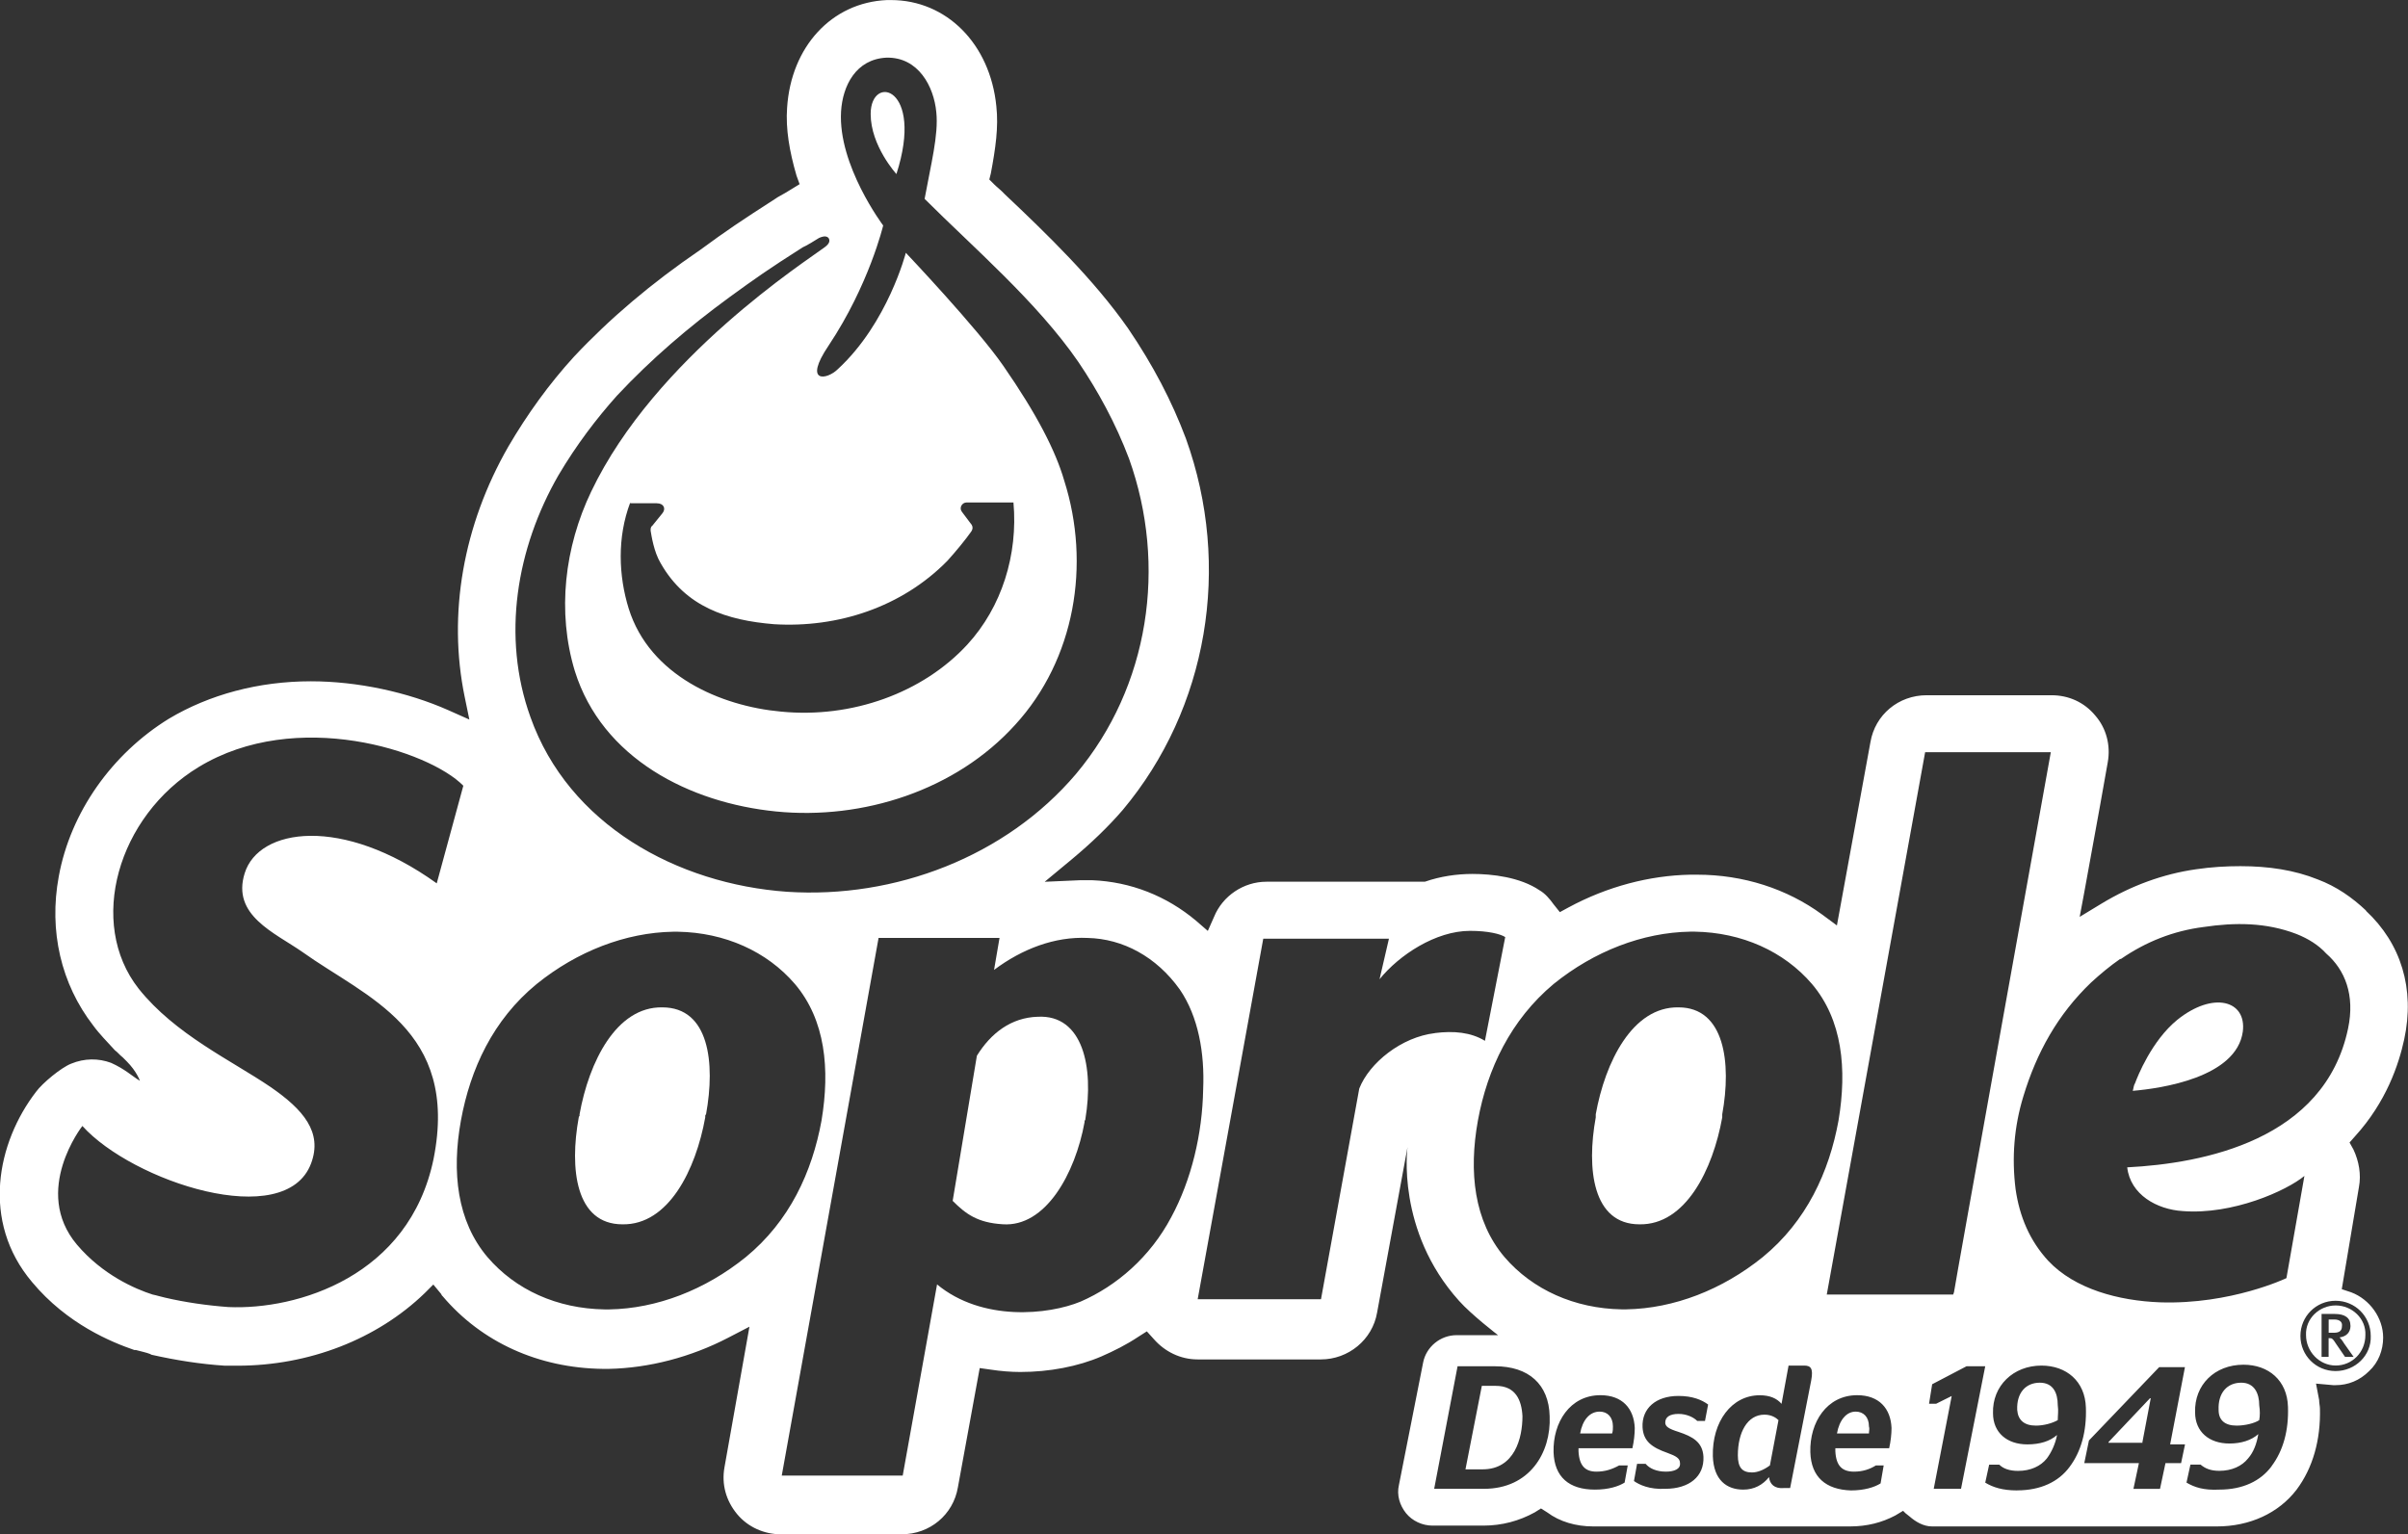 <?xml version="1.0" encoding="UTF-8"?>
<svg id="Capa_1" data-name="Capa 1" xmlns="http://www.w3.org/2000/svg" viewBox="0 0 387.03 246.63">
  <rect x="0" y="0" width="387.03" height="246.63" fill="#333333" stroke="none"/>
  <defs>
    <style>
      .cls-1 {
        fill: #fff;
      }
    </style>
  </defs>
  <path class="cls-1" d="m240.43,222.8h-2.26l-2.63,13.42h2.76c5.14,0,6.4-5.02,6.4-8.53-.13-2.63-1.13-4.89-4.27-4.89Z"/>
  <polygon class="cls-1" points="338.9 231.83 338.9 231.95 344.3 231.95 344.3 232.08 345.68 224.8 345.55 224.8 338.9 231.83"/>
  <path class="cls-1" d="m360.23,222.29c-2.26,0-3.76,1.63-3.64,4.39,0,1.63,1,2.51,2.89,2.51,1.38,0,2.89-.38,3.64-.88.13-.75.13-1.51,0-2.38,0-1.88-.75-3.64-2.89-3.64Z"/>
  <path class="cls-1" d="m279.32,233.96c0,1.88.63,2.76,2.26,2.76.88,0,1.88-.38,2.89-1.13h0l1.38-7.28c-.38-.38-1.13-.88-2.26-.88-2.76,0-4.27,2.89-4.27,6.52Z"/>
  <path class="cls-1" d="m327.86,222.29c-2.26,0-3.76,1.63-3.64,4.39.13,1.63,1.13,2.51,3.01,2.51,1.25,0,2.63-.38,3.51-.88,0-.75.13-1.51,0-2.38,0-2.01-.75-3.64-2.89-3.64Z"/>
  <path class="cls-1" d="m263.51,196.83c7.4.13,11.79-8.78,13.3-17.19v-.5c1.51-8.28.38-17.19-7.03-17.19-7.4-.13-11.79,8.78-13.3,17.19v.5c-1.51,8.28-.5,17.19,7.03,17.19Z"/>
  <path class="cls-1" d="m259.24,229.32c0-1.51-.88-2.38-2.13-2.38-1.63,0-2.76,1.38-3.14,3.51h5.14c.13-.38.13-.75.13-1.13Z"/>
  <path class="cls-1" d="m106.45,161.95c-7.4-.13-11.79,8.78-13.3,17.19v.25q-.13.13-.13.25c-1.51,8.28-.5,17.19,7.03,17.19,7.4.13,11.79-8.78,13.3-17.19v-.25s0-.13.13-.25c1.51-8.28.5-17.19-7.03-17.19Z"/>
  <path class="cls-1" d="m349.94,163.96c-4.14,3.39-6.4,9.16-6.77,10.16-.25.38-.25.88-.38,1.25,4.52-.38,16.68-2.13,17.69-9.53.63-5.02-4.77-6.52-10.54-1.88Z"/>
  <path class="cls-1" d="m298.26,226.94c-1.51,0-2.63,1.38-3.01,3.51h5.14c0-.38.13-.75,0-1.13,0-1.51-.88-2.38-2.13-2.38Z"/>
  <path class="cls-1" d="m139.94,18.32c0,5.14,4.14,9.66,4.14,9.66,4.52-14.05-4.14-16.18-4.14-9.66Z"/>
  <path class="cls-1" d="m380.3,146.4c-2.26-2.13-4.77-3.89-7.78-5.02-3.76-1.51-7.9-2.13-12.42-2.13-2.26,0-4.64.13-7.15.5-5.27.75-10.41,2.63-15.18,5.52l-3.51,2.13.75-4.01c.88-4.89,1.76-9.66,2.51-13.8l1.25-7.03c.5-2.76-.25-5.52-2.01-7.53-1.76-2.13-4.27-3.26-7.03-3.26h-20.07c-4.52,0-8.28,3.14-9.03,7.53l-5.39,29.48-2.38-1.76c-5.65-4.14-12.67-6.4-20.07-6.4h-1.13c-6.52.13-13.3,1.88-19.57,5.27l-1.38.75-1-1.25c-.63-.88-1.38-1.76-2.26-2.26-3.14-2.13-7.65-2.63-10.79-2.63-2.51,0-5.14.38-7.65,1.25h-25.47c-3.64,0-7.03,2.26-8.41,5.65l-1,2.26-1.88-1.63c-4.77-4.01-10.54-6.27-16.68-6.52h-2.01l-5.65.25,4.39-3.64c3.01-2.51,5.77-5.14,8.15-7.9,13.67-16.31,17.56-39.14,10.16-59.71-2.26-6.02-5.27-11.79-9.28-17.69-5.52-7.9-13.05-15.18-19.82-21.58l-.5-.5c-.38-.38-.88-.75-1.25-1.13l-.75-.75.25-1c.75-4.01,1.25-7.4.88-10.79-1-10.04-8.03-17.06-16.94-17.06h-.63c-8.91.38-15.43,7.53-16.06,17.31-.25,3.39.38,7.03,1.51,10.91l.5,1.38-2.26,1.38c-.63.38-1.38.75-1.51.88-5.65,3.64-7.9,5.14-12.17,8.28-7.9,5.39-14.55,11.04-20.32,17.19-4.01,4.39-7.53,9.28-10.54,14.43-7.28,12.67-9.78,26.97-7.03,40.27l.75,3.64-3.39-1.51c-6.52-2.89-14.55-4.64-22.08-4.64-8.41,0-16.31,2.13-22.83,6.02-9.16,5.65-15.81,15.05-17.69,25.34-1.63,8.78.38,17.31,5.52,23.96,1,1.38,2.26,2.63,3.51,4.01.38.25.75.75,1.25,1.13l.25.25c.13.13.25.25.38.38,1.63,1.63,2.13,3.14,2.13,3.14-1.25-.75-2.38-1.88-4.64-2.89-2.01-.75-4.27-.75-6.4.13-1.63.63-4.64,3.14-5.65,4.52-6.27,8.15-8.91,20.82-.63,30.61,5.65,6.77,12.8,9.66,16.43,10.91h.25c.88.25,1.63.38,2.26.63l.25.13c3.89.88,7.9,1.51,11.79,1.76h2.01c11.54,0,22.46-4.27,30.11-11.67l1.38-1.38,1.25,1.51c0,.13.13.13.13.25l.13.13c6.27,7.4,15.43,11.54,25.72,11.67h1c6.4-.13,13.17-1.88,19.19-5.02l3.39-1.76-4.01,22.58c-.5,2.76.25,5.39,2.01,7.53,1.76,2.13,4.39,3.26,7.03,3.26h19.44c4.52,0,8.28-3.14,9.03-7.53l3.51-19.19,1.76.25c1.63.25,3.26.38,4.77.38,4.64,0,9.28-.88,13.05-2.51,2.01-.88,4.01-1.88,5.9-3.14l1.38-.88,1.13,1.25c1.76,2.01,4.27,3.26,7.03,3.26h19.82c4.39,0,8.28-3.14,9.03-7.53l4.89-26.6s-1.88,13.42,8.28,24.71c2.01,2.26,6.27,5.52,6.27,5.52h-6.65c-2.63,0-4.89,1.88-5.39,4.39l-3.89,19.7c-.38,1.63.13,3.26,1.13,4.52,1,1.25,2.63,2.01,4.27,2.01h8.15c3.01,0,5.77-.75,8.28-2.13l1-.63,1,.63c2.01,1.51,4.64,2.26,7.4,2.26h41.27c2.76,0,5.14-.63,7.28-1.76l1.25-.75.38.38.63.5c1,.88,2.26,1.63,3.64,1.63h45.79c5.27,0,9.91-2.13,12.8-5.9,2.63-3.51,3.89-8.03,3.76-13.05,0-.38-.13-.88-.13-1.38l-.5-2.63,2.76.25h.38c2.01,0,3.89-.75,5.39-2.26,1.51-1.38,2.26-3.39,2.26-5.39,0-3.14-2.13-6.15-5.14-7.28l-1.51-.5,2.76-16.43c.38-2.01,0-4.14-.88-6.02l-.63-1.13.88-1c5.02-5.52,7.03-11.54,7.9-15.56h0c1.76-8.15-.5-15.43-6.15-20.7ZM89.76,76.4c2.89-4.89,6.15-9.16,9.41-12.8,5.52-5.9,11.54-11.04,18.06-15.81,4.14-3.01,6.27-4.52,11.79-8.03.38-.13,2.26-1.25,2.63-1.51.88-.38,1.25-.25,1.51,0,.25.38.25.88-.63,1.51-2.63,2.01-27.22,17.69-37.51,39.27-4.27,8.91-5.52,19.32-2.63,28.85,4.39,14.05,18.44,21.2,32.37,22.58,13.92,1.38,28.85-3.39,38.39-13.92,9.66-10.54,12.17-25.84,7.9-39.27-1.38-4.77-4.39-10.66-9.78-18.44-4.14-6.02-15.68-18.19-15.68-18.19,0,0-2.89,11.29-10.91,18.69-1.76,1.76-5.65,2.38-1.51-3.76,6.52-9.78,8.78-19.32,8.78-19.32,0,0-7.28-9.66-6.77-18.32.25-4.14,2.38-8.41,7.28-8.66,5.14-.13,7.65,4.64,8.03,8.78.38,3.64-.88,8.41-1.88,13.92,7.78,7.78,18.06,16.56,24.71,26.22,3.14,4.64,6.02,9.91,8.15,15.56,6.15,17.19,3.26,36.63-8.53,50.68-11.29,13.3-29.1,20.07-46.42,18.94-17.69-1.25-35.13-10.79-41.27-28.1-4.64-12.92-2.26-27.1,4.52-38.89Zm66.36,7.9l-1.51-2.01c-.5-.63,0-1.51.75-1.51h7.53c.75,8.41-1.88,16.81-7.4,22.83-7.15,7.78-18.57,11.92-29.98,10.79-9.66-.88-21.08-5.77-24.46-16.56-1.63-5.27-1.88-11.42.25-17.06v.13h4.27c1.13,0,1.51.88.88,1.63l-1.63,2.01c-.25.13-.25.5-.25.75.13.75.5,3.39,1.63,5.27,4.01,7.03,10.66,9.16,18.19,9.78,10.29.63,20.57-2.76,27.85-10.16,1.38-1.51,3.01-3.51,3.89-4.77.25-.38.25-.75,0-1.13Zm-85.93,57.71c-15.18-10.91-28.6-8.91-30.86-1.63-2.13,6.77,4.77,9.53,9.28,12.67,10.16,7.28,25.22,12.42,21.08,33.24-3.89,18.94-21.95,24.34-32.99,23.84-3.39-.25-6.9-.75-10.16-1.51-.63-.13-1.38-.38-2.01-.5-2.76-.88-8.03-3.14-12.17-8.03-7.28-8.66.88-19.07.88-19.07,8.03,8.91,32.62,17.06,36.76,6.02,1.88-5.02-1.25-8.66-6.52-12.29-6.27-4.27-15.3-8.41-21.2-15.81-8.28-10.54-3.39-27.72,9.66-35.63,15.68-9.53,37.01-2.63,42.53,3.01l-4.27,15.68Zm49.68,60.09c-6.52,5.27-14.3,8.28-21.95,8.41h-.75c-7.65-.13-14.3-3.14-18.82-8.41-4.89-5.77-5.77-13.67-4.27-21.95,1.51-8.28,5.14-16.18,12.17-21.95,6.52-5.27,14.3-8.28,21.95-8.41h.75c7.53.13,14.3,3.14,18.82,8.41,4.89,5.77,5.65,13.67,4.27,21.95-1.51,8.28-5.14,16.18-12.17,21.95Zm68.37-6.4c-3.39,6.4-8.78,11.04-14.55,13.55-5.14,2.13-15.81,3.26-23.08-2.76l-5.52,30.73h-19.44l15.56-86.43h19.44l-.88,5.14c4.52-3.39,9.78-5.39,15.05-5.14,5.65.13,11.04,3.01,14.8,8.28,3.01,4.39,4.01,10.29,3.76,16.06-.13,7.15-1.88,14.55-5.14,20.57Zm42.4-29.61c-5.39.63-10.54,4.77-12.17,8.91l-6.15,33.87h-19.82l10.54-57.96h20.2l-1.51,6.52c3.14-3.89,9.03-7.78,14.55-7.78,2.89,0,4.89.5,5.65,1l-3.26,16.68c-2.26-1.38-5.02-1.63-8.03-1.25Zm6.9,14.05c1.51-8.28,5.27-16.18,12.17-21.95,6.52-5.27,14.3-8.28,21.95-8.41h.75c7.53.13,14.3,3.14,18.82,8.41,4.89,5.77,5.65,13.67,4.27,21.95-1.51,8.28-5.14,16.18-12.17,21.95-6.52,5.27-14.3,8.28-21.95,8.41h-.75c-7.53-.13-14.3-3.14-18.82-8.41-4.89-5.77-5.77-13.67-4.27-21.95Zm1,59.21h-8.03l3.76-19.7h6.02c5.39,0,8.66,2.89,8.78,8.03.25,5.9-3.26,11.67-10.54,11.67Zm18.06-2.76c1.38,0,2.51-.38,3.64-1h1.38l-.5,2.76c-1,.63-2.63,1.13-4.77,1.13-4.14,0-6.52-2.01-6.65-6.02-.13-4.77,2.63-9.16,7.53-9.16,3.51,0,5.39,2.13,5.52,5.27,0,1-.13,2.13-.38,3.26h-8.66v.5c.13,2.38,1.13,3.26,2.89,3.26Zm17.44-8.15h-1.25c-.63-.63-1.76-1.13-3.01-1.13-1.38,0-2.13.5-2.13,1.38,0,.63.5,1,2.13,1.51,2.26.75,3.89,1.63,4.01,4.01.13,3.14-2.26,5.14-6.15,5.14-2.51.13-4.14-.63-5.02-1.25h0s.5-2.76.5-2.76h1.38c.63.75,1.76,1.25,3.26,1.25,1.25,0,2.38-.38,2.26-1.38,0-.75-.63-1.13-2.01-1.63-2.51-.88-3.89-1.88-4.01-4.14-.13-3.01,2.13-5.02,5.77-5.02,2.26,0,3.76.63,4.77,1.38l-.5,2.63Zm12.67,10.79c-1.51.13-2.26-.63-2.38-1.76-1,1.25-2.38,2.01-4.14,2.01-2.63,0-4.77-1.51-4.89-5.39-.13-5.52,3.01-9.78,7.53-9.78,1.63,0,2.76.5,3.51,1.38l1.13-6.15h2.51c1,0,1.51.38,1.13,2.38l-3.39,17.31h-1Zm16.94-6.4h-8.66v.5c.13,2.38,1.13,3.26,3.01,3.26,1.38,0,2.51-.38,3.51-1h1.25l-.5,2.89c-1,.63-2.63,1.13-4.77,1.13-4.01-.13-6.4-2.13-6.52-6.15-.13-4.77,2.63-9.16,7.53-9.16,3.51,0,5.39,2.13,5.52,5.27,0,1-.13,2.13-.38,3.26Zm-10.04-24.71l15.81-87.19h20.2s-15.56,86.43-15.56,86.81l-.13.38h-20.32Zm17.19,31.24l2.89-14.93-2.51,1.25h-1.13l.5-3.14,5.52-2.89h3.01l-3.89,19.7h-4.39Zm13.42.25c-2.38,0-3.89-.5-5.14-1.25h0s0,0,0,0h0l.63-2.89h1.63c.63.63,1.63,1,3.01,1,2.01,0,3.64-.75,4.64-2.01.75-1,1.38-2.38,1.63-3.76-1.13,1-2.76,1.51-4.77,1.51-3.26,0-5.52-1.88-5.52-5.02-.13-4.39,3.26-7.65,7.78-7.65,4.01,0,7.03,2.51,7.15,6.77.13,3.76-.75,7.03-2.63,9.53-1.76,2.38-4.64,3.76-8.41,3.76Zm26.97-7.4l-.63,3.01h-2.51l-.88,4.14h-4.27l.88-4.14h-8.78l.75-3.64,11.29-11.79h4.14l-2.38,12.42h2.38Zm13.92,3.51c-1.76,2.38-4.64,3.76-8.41,3.76-2.51.13-4.01-.38-5.27-1.13h0s0,0,0,0l.63-2.89h1.63c.75.63,1.63,1,3.01,1,2.01,0,3.64-.75,4.64-2.01.88-1,1.38-2.38,1.63-3.89-1.13,1-2.76,1.51-4.64,1.51-3.26,0-5.52-1.88-5.52-5.02-.13-4.39,3.14-7.65,7.78-7.65,4.01,0,7.03,2.51,7.15,6.77.13,3.76-.75,7.03-2.63,9.53Zm15.93-20.95c.13,3.14-2.51,5.65-5.65,5.65s-5.65-2.51-5.65-5.65,2.51-5.65,5.65-5.65,5.65,2.51,5.65,5.65Zm-3.64-49.43c-3.76,17.94-23.21,21.7-35.5,22.33.5,4.39,4.77,6.77,8.91,7.03,8.03.63,16.68-3.26,19.57-5.65l-2.89,16.43s-8.91,4.27-20.32,3.89h0c-6.65-.25-13.67-2.13-17.94-6.65-3.01-3.26-4.64-7.15-5.27-11.54-.63-5.02-.25-10.04,1.25-14.93,2.13-7.03,5.52-13.17,10.91-18.32,1.51-1.38,3.01-2.63,4.64-3.76h.13c4.01-2.76,8.41-4.52,13.3-5.14,5.02-.75,10.04-.75,14.93,1.13,1.88.75,3.51,1.76,4.77,3.14,3.01,2.63,4.64,6.65,3.51,12.04Z"/>
  <path class="cls-1" d="m166.79,163.46c-4.27.13-7.53,2.63-9.78,6.27l-3.89,23.33c2.13,2.13,4.01,3.51,8.03,3.76,6.9.5,11.67-8.15,13.17-16.43v-.25c.13,0,.13-.13.13-.25,1.38-8.28-.38-16.81-7.65-16.43Z"/>
  <path class="cls-1" d="m374.28,212.13v2.13h.88c.88,0,1.25-.38,1.25-1,.13-.75-.38-1.13-1.25-1.13h-.88Z"/>
  <path class="cls-1" d="m370.64,214.64c0,2.63,2.13,4.89,4.77,4.89s4.77-2.13,4.77-4.89c.13-2.63-2.13-4.77-4.77-4.77s-4.89,2.13-4.77,4.77Zm7.15-1.51c0,1.13-.75,1.76-1.76,1.88.13.13.38.38.75,1l1.51,2.13h-1.38l-1.38-2.01c-.63-1-.75-1-1.13-1h-.13v3.01h-1.13v-6.9h2.13c1.63,0,2.51.63,2.51,1.88Z"/>
</svg>